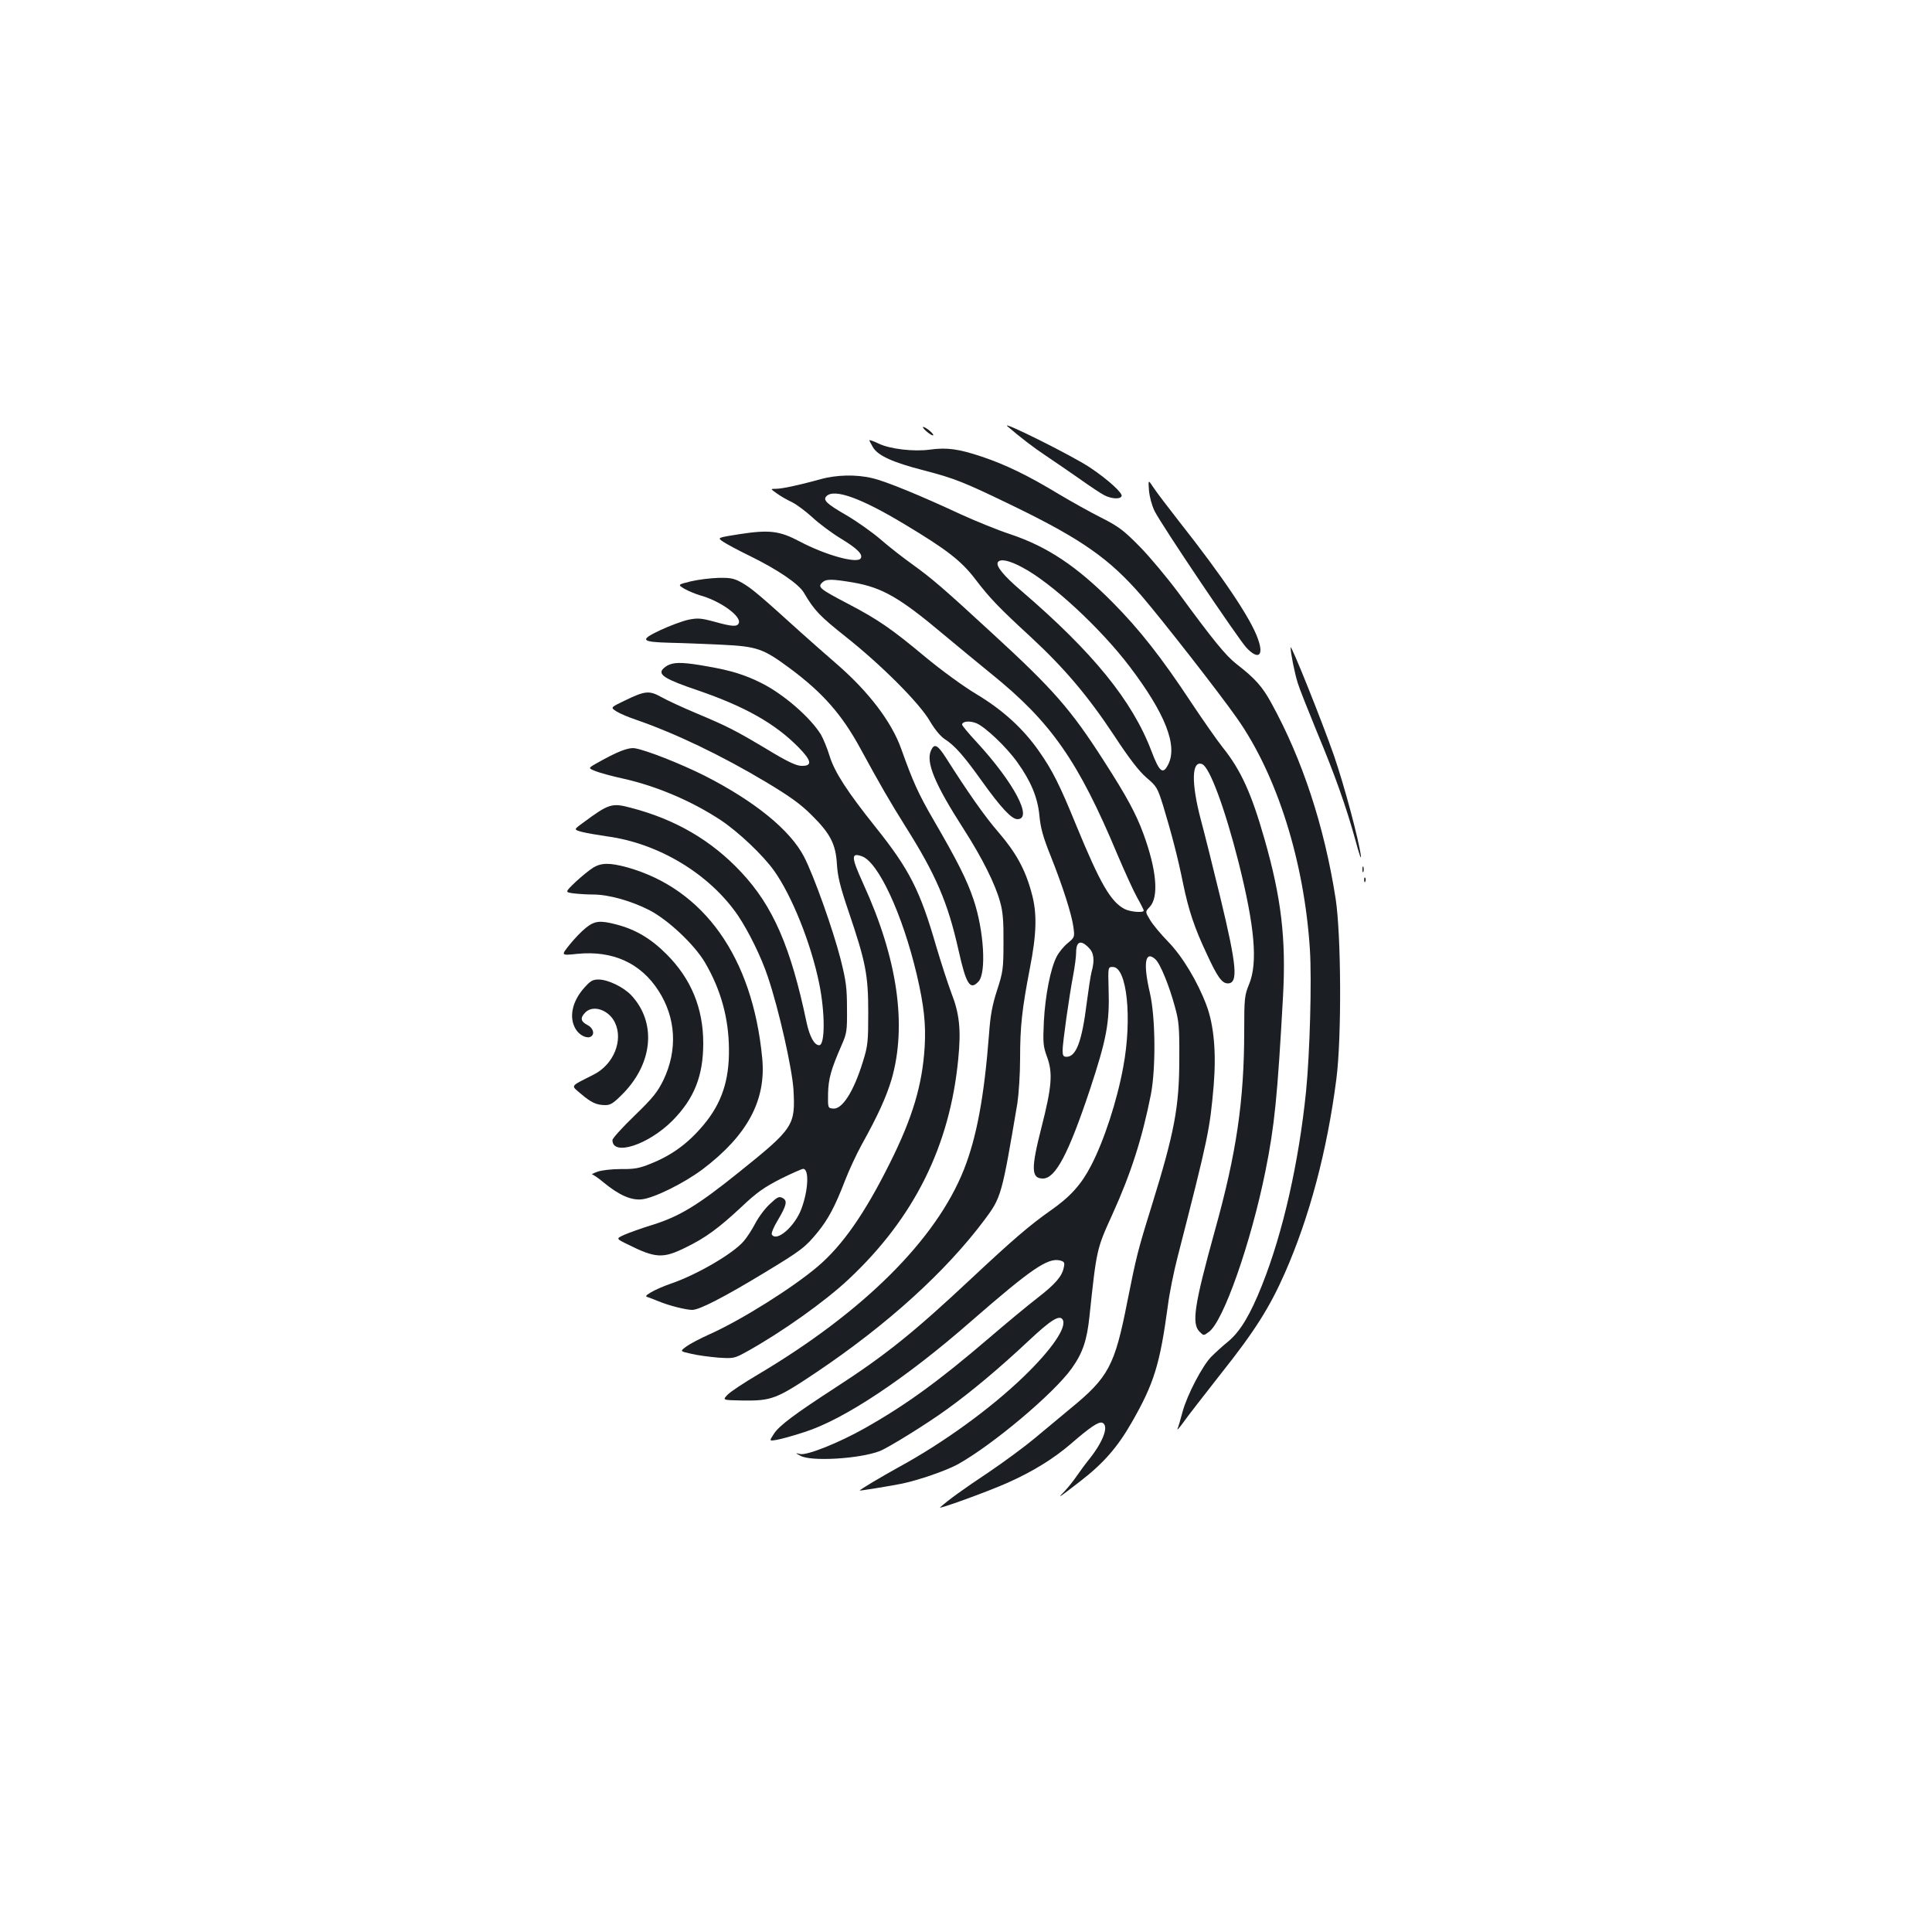 <?xml version="1.0" standalone="no"?>
<!DOCTYPE svg PUBLIC "-//W3C//DTD SVG 20010904//EN"
 "http://www.w3.org/TR/2001/REC-SVG-20010904/DTD/svg10.dtd">
<svg version="1.0" xmlns="http://www.w3.org/2000/svg"
 width="1000pt" height="1000pt" viewBox="0 0 1000 1000"
 preserveAspectRatio="xMidYMid meet">
<g transform="translate(0,1000) scale(0.1,-0.1)"
fill="#1b1f23" stroke="none">
<path d="M5215 7793 c65 -56 134 -109 200 -153 44 -29 123 -84 175 -120 52
-37 109 -75 127 -84 37 -18 79 -21 88 -5 10 14 -69 86 -163 149 -93 62 -471
250 -427 213z"/>
<path d="M4797 7766 c15 -13 30 -22 33 -19 6 6 -38 43 -52 43 -5 0 4 -11 19
-24z"/>
<path d="M4500 7721 c0 -3 9 -20 19 -37 26 -43 104 -78 264 -119 161 -42 206
-60 472 -189 345 -168 489 -270 652 -458 110 -128 405 -506 496 -636 207 -294
348 -741 377 -1197 10 -160 0 -533 -20 -735 -37 -364 -119 -729 -227 -1000
-61 -154 -112 -239 -174 -292 -29 -23 -68 -59 -88 -79 -46 -45 -126 -198 -150
-286 -10 -37 -21 -77 -26 -88 -4 -11 8 3 28 30 19 28 109 143 199 258 171 215
250 340 328 517 127 288 219 632 267 1005 28 216 25 749 -4 935 -59 376 -172
719 -332 1010 -47 86 -84 128 -181 203 -56 44 -119 121 -300 368 -58 78 -148
186 -200 239 -83 84 -108 104 -199 150 -58 29 -156 84 -220 122 -160 97 -276
153 -398 194 -119 40 -181 49 -268 37 -85 -12 -210 3 -267 31 -27 13 -48 20
-48 17z"/>
<path d="M4245 7519 c-109 -30 -197 -49 -229 -49 -29 0 -29 0 5 -24 19 -14 54
-34 78 -45 24 -12 71 -47 105 -78 34 -32 101 -82 149 -111 84 -51 115 -82 102
-102 -18 -29 -183 17 -315 87 -106 56 -158 62 -314 38 -114 -18 -114 -18 -83
-39 18 -12 79 -45 137 -73 145 -71 254 -145 281 -191 54 -92 82 -121 218 -229
184 -146 382 -344 435 -437 24 -41 54 -77 75 -91 52 -33 98 -85 191 -215 100
-140 156 -200 186 -200 82 0 -17 188 -210 398 -42 45 -76 86 -76 91 0 18 39
22 75 7 46 -20 155 -123 211 -202 70 -98 105 -181 114 -276 6 -64 19 -111 58
-208 63 -158 109 -302 118 -369 7 -52 6 -53 -30 -83 -20 -16 -46 -48 -57 -70
-32 -62 -59 -202 -66 -335 -5 -111 -4 -128 17 -185 30 -82 24 -154 -29 -362
-55 -215 -54 -266 7 -266 65 0 132 127 243 459 87 264 103 347 97 526 -3 110
-3 110 22 110 73 0 101 -265 54 -517 -32 -176 -100 -383 -166 -510 -51 -99
-108 -162 -208 -232 -111 -78 -198 -153 -415 -356 -298 -279 -441 -394 -705
-565 -205 -133 -287 -194 -314 -236 -25 -38 -25 -38 12 -32 20 3 87 21 147 41
204 65 523 277 860 572 311 271 398 331 461 316 23 -6 26 -11 20 -37 -9 -45
-43 -85 -136 -157 -47 -36 -159 -129 -250 -207 -264 -226 -431 -347 -645 -468
-133 -75 -298 -141 -333 -133 -27 6 -27 6 1 -9 54 -31 305 -16 410 24 44 17
243 140 349 217 125 90 274 215 421 353 116 109 161 137 177 111 24 -38 -55
-154 -201 -295 -171 -165 -414 -342 -649 -470 -90 -50 -200 -115 -200 -120 0
-2 162 24 220 36 86 18 230 68 288 100 181 101 496 366 589 496 57 80 79 145
92 269 37 349 37 349 119 529 97 214 154 394 199 620 26 136 24 399 -5 525
-36 154 -25 223 28 175 25 -22 72 -137 101 -245 21 -75 24 -107 23 -270 0
-250 -25 -381 -144 -765 -72 -231 -79 -262 -125 -492 -65 -332 -97 -392 -295
-554 -52 -43 -135 -112 -185 -154 -49 -41 -157 -121 -240 -177 -128 -85 -208
-143 -249 -180 -17 -14 246 81 349 127 132 59 237 124 327 201 100 87 145 117
163 110 35 -13 9 -91 -62 -182 -22 -27 -53 -69 -70 -94 -17 -25 -46 -61 -64
-80 -40 -40 -31 -35 81 52 121 93 195 178 268 306 116 202 146 302 187 605 8
64 31 177 50 250 160 624 167 659 187 889 14 171 1 312 -37 414 -46 123 -125
254 -198 329 -38 39 -80 89 -94 113 -26 43 -26 43 -2 68 48 51 36 191 -33 379
-38 103 -85 191 -204 376 -171 267 -261 370 -577 660 -258 238 -315 286 -412
356 -49 35 -125 94 -167 131 -43 37 -121 92 -175 124 -106 61 -125 80 -105
100 40 40 178 -9 408 -148 215 -129 291 -188 363 -283 74 -97 121 -146 285
-297 174 -161 297 -306 432 -510 80 -122 129 -185 168 -219 53 -45 57 -52 86
-144 43 -142 77 -271 104 -406 28 -135 58 -227 122 -362 55 -120 79 -153 109
-153 55 0 47 90 -39 446 -36 148 -81 329 -101 403 -50 190 -47 307 7 286 39
-15 118 -229 189 -509 84 -335 100 -520 54 -631 -23 -56 -25 -72 -25 -240 0
-361 -40 -634 -152 -1035 -107 -387 -121 -481 -79 -523 21 -21 21 -21 48 -1
75 53 218 462 293 833 47 234 62 382 91 906 16 297 -9 508 -96 812 -67 235
-122 357 -216 474 -28 35 -102 141 -164 234 -151 229 -267 377 -405 516 -187
189 -341 291 -534 355 -61 20 -174 66 -251 101 -210 98 -393 173 -460 188 -82
20 -186 18 -270 -6z m1045 -455 c150 -78 406 -315 557 -514 185 -244 250 -410
199 -508 -27 -53 -45 -38 -86 70 -99 261 -303 512 -675 831 -90 77 -132 128
-120 147 12 19 58 10 125 -26z m-874 -79 c150 -26 241 -78 469 -270 66 -55
176 -146 245 -202 310 -250 451 -451 655 -939 37 -87 82 -186 101 -220 19 -33
34 -64 34 -67 0 -13 -71 -7 -99 8 -72 37 -127 133 -250 432 -86 211 -124 286
-192 383 -81 117 -188 215 -325 297 -67 40 -182 124 -264 192 -175 146 -244
194 -403 277 -145 76 -155 85 -132 108 20 20 48 20 161 1z m1219 -1890 c27
-26 32 -65 15 -125 -5 -19 -16 -91 -25 -160 -25 -202 -55 -280 -105 -280 -16
0 -20 7 -20 33 0 39 34 281 55 390 8 43 15 96 15 116 0 59 24 68 65 26z"/>
<path d="M5947 7462 c3 -34 15 -78 29 -107 35 -71 432 -660 475 -707 62 -66
92 -43 60 45 -36 105 -183 323 -408 608 -58 74 -118 153 -133 176 -27 41 -27
41 -23 -15z"/>
<path d="M3576 6991 c-69 -17 -69 -17 -33 -39 20 -11 56 -26 79 -33 104 -28
216 -108 202 -144 -8 -20 -33 -19 -126 7 -71 19 -87 20 -136 10 -31 -7 -96
-31 -145 -54 -108 -51 -100 -61 53 -65 58 -1 177 -6 265 -10 185 -9 215 -20
353 -122 170 -126 269 -239 363 -411 109 -200 155 -279 237 -410 157 -249 218
-392 273 -637 40 -179 60 -211 104 -163 41 45 28 264 -26 424 -33 99 -83 199
-207 412 -79 136 -107 199 -167 367 -49 139 -168 296 -333 439 -53 46 -136
119 -185 163 -215 195 -255 228 -302 256 -44 25 -59 29 -125 28 -41 -1 -106
-9 -144 -18z"/>
<path d="M6680 6649 c0 -28 21 -133 37 -184 8 -27 53 -140 98 -250 96 -230
152 -388 201 -565 18 -69 31 -105 28 -80 -12 88 -86 364 -139 518 -62 178
-225 585 -225 561z"/>
<path d="M3465 6560 c-12 -4 -27 -15 -35 -24 -24 -29 16 -53 181 -109 245 -84
401 -172 522 -295 69 -70 73 -98 14 -96 -27 1 -74 23 -179 87 -168 100 -202
117 -368 187 -69 29 -149 66 -177 82 -63 35 -84 33 -191 -19 -73 -35 -73 -35
-40 -56 18 -11 63 -30 99 -42 200 -69 440 -183 674 -323 123 -74 178 -113 236
-171 98 -97 125 -151 131 -256 4 -63 17 -116 61 -245 88 -260 101 -326 101
-520 0 -151 -2 -173 -27 -253 -48 -157 -108 -251 -156 -245 -26 3 -26 4 -25
78 2 77 15 124 70 250 27 61 29 74 28 190 0 107 -5 144 -33 255 -39 153 -138
431 -189 530 -72 139 -256 288 -515 420 -126 63 -301 132 -361 142 -35 5 -91
-17 -202 -80 -40 -23 -40 -23 0 -39 23 -9 86 -26 141 -38 175 -39 357 -117
507 -216 91 -61 217 -180 274 -260 93 -130 192 -378 234 -584 31 -151 31 -320
0 -320 -25 0 -49 44 -65 117 -82 392 -174 603 -338 778 -153 164 -340 274
-572 334 -98 26 -113 22 -249 -79 -47 -34 -47 -34 -4 -46 24 -6 82 -16 130
-23 268 -36 531 -195 678 -410 56 -84 121 -216 154 -316 58 -171 126 -476 133
-585 10 -186 2 -199 -283 -428 -214 -172 -307 -228 -447 -272 -56 -17 -122
-41 -145 -51 -44 -20 -44 -20 15 -49 146 -73 184 -75 300 -18 105 51 172 100
294 214 76 72 115 99 199 142 58 29 111 52 117 52 32 0 27 -111 -9 -207 -34
-91 -128 -173 -153 -133 -4 6 9 38 29 71 48 81 53 104 27 118 -18 10 -27 6
-64 -29 -25 -22 -59 -67 -77 -101 -17 -33 -45 -76 -62 -95 -57 -65 -243 -173
-378 -219 -36 -12 -80 -32 -99 -43 -31 -19 -33 -22 -15 -27 10 -4 35 -13 54
-21 50 -21 140 -44 173 -44 37 0 165 66 373 192 193 117 211 131 277 211 54
67 89 132 141 267 20 52 59 136 86 185 84 151 127 246 155 339 80 279 31 623
-146 1010 -64 141 -65 164 -8 144 85 -30 210 -299 284 -612 38 -162 48 -259
41 -375 -12 -196 -62 -365 -180 -601 -130 -261 -245 -426 -373 -535 -128 -109
-393 -276 -558 -350 -49 -22 -105 -51 -123 -65 -33 -24 -33 -24 25 -37 32 -8
95 -16 140 -20 81 -5 83 -5 150 32 180 100 405 260 526 374 340 319 524 691
567 1141 15 151 6 234 -36 341 -18 48 -53 156 -78 240 -84 291 -139 399 -315
619 -146 183 -211 283 -237 367 -12 40 -33 90 -45 111 -55 89 -194 210 -309
267 -82 41 -153 64 -274 85 -116 21 -168 24 -201 10z"/>
<path d="M4819 6116 c-28 -61 19 -174 170 -409 95 -148 163 -284 188 -377 14
-49 18 -101 17 -210 0 -135 -3 -152 -33 -245 -25 -77 -35 -130 -42 -230 -25
-323 -64 -532 -130 -699 -144 -363 -521 -737 -1065 -1060 -73 -43 -144 -90
-158 -105 -27 -28 -27 -28 76 -30 152 -2 176 7 385 147 367 247 667 519 868
787 88 118 90 126 171 605 7 47 14 150 14 230 0 168 10 257 50 465 36 183 39
289 9 395 -32 119 -80 206 -169 310 -74 85 -161 210 -274 388 -43 67 -60 76
-77 38z"/>
<path d="M3070 5509 c-19 -12 -60 -45 -91 -74 -55 -53 -55 -53 -11 -59 25 -3
70 -6 102 -6 81 0 198 -33 293 -82 96 -50 231 -177 286 -270 82 -140 123 -288
124 -448 2 -162 -38 -281 -131 -392 -80 -96 -165 -158 -276 -202 -56 -23 -84
-28 -153 -27 -46 0 -100 -6 -121 -14 -20 -7 -32 -14 -27 -14 6 -1 33 -19 60
-42 78 -64 140 -92 195 -87 64 6 219 83 317 156 232 176 330 358 308 577 -50
521 -302 875 -700 986 -89 24 -132 24 -175 -2z"/>
<path d="M7052 5500 c0 -14 2 -19 5 -12 2 6 2 18 0 25 -3 6 -5 1 -5 -13z"/>
<path d="M7061 5444 c0 -11 3 -14 6 -6 3 7 2 16 -1 19 -3 4 -6 -2 -5 -13z"/>
<path d="M3033 5198 c-23 -18 -61 -58 -85 -88 -45 -56 -45 -56 41 -47 183 18
328 -48 420 -192 90 -140 99 -306 25 -461 -31 -63 -54 -92 -150 -185 -63 -61
-114 -117 -114 -126 0 -85 185 -25 310 100 113 114 160 232 160 401 0 182 -63
334 -190 461 -81 81 -160 128 -260 154 -84 22 -112 19 -157 -17z"/>
<path d="M3023 4886 c-63 -71 -79 -154 -43 -213 19 -32 59 -51 79 -38 21 13
11 45 -19 60 -35 18 -38 37 -10 65 41 41 122 12 153 -53 44 -92 -7 -217 -110
-269 -126 -64 -119 -54 -67 -99 54 -46 81 -59 128 -59 27 0 43 11 95 64 152
159 168 366 38 505 -40 42 -120 81 -169 81 -31 0 -42 -7 -75 -44z"/>
</g>
</svg>

